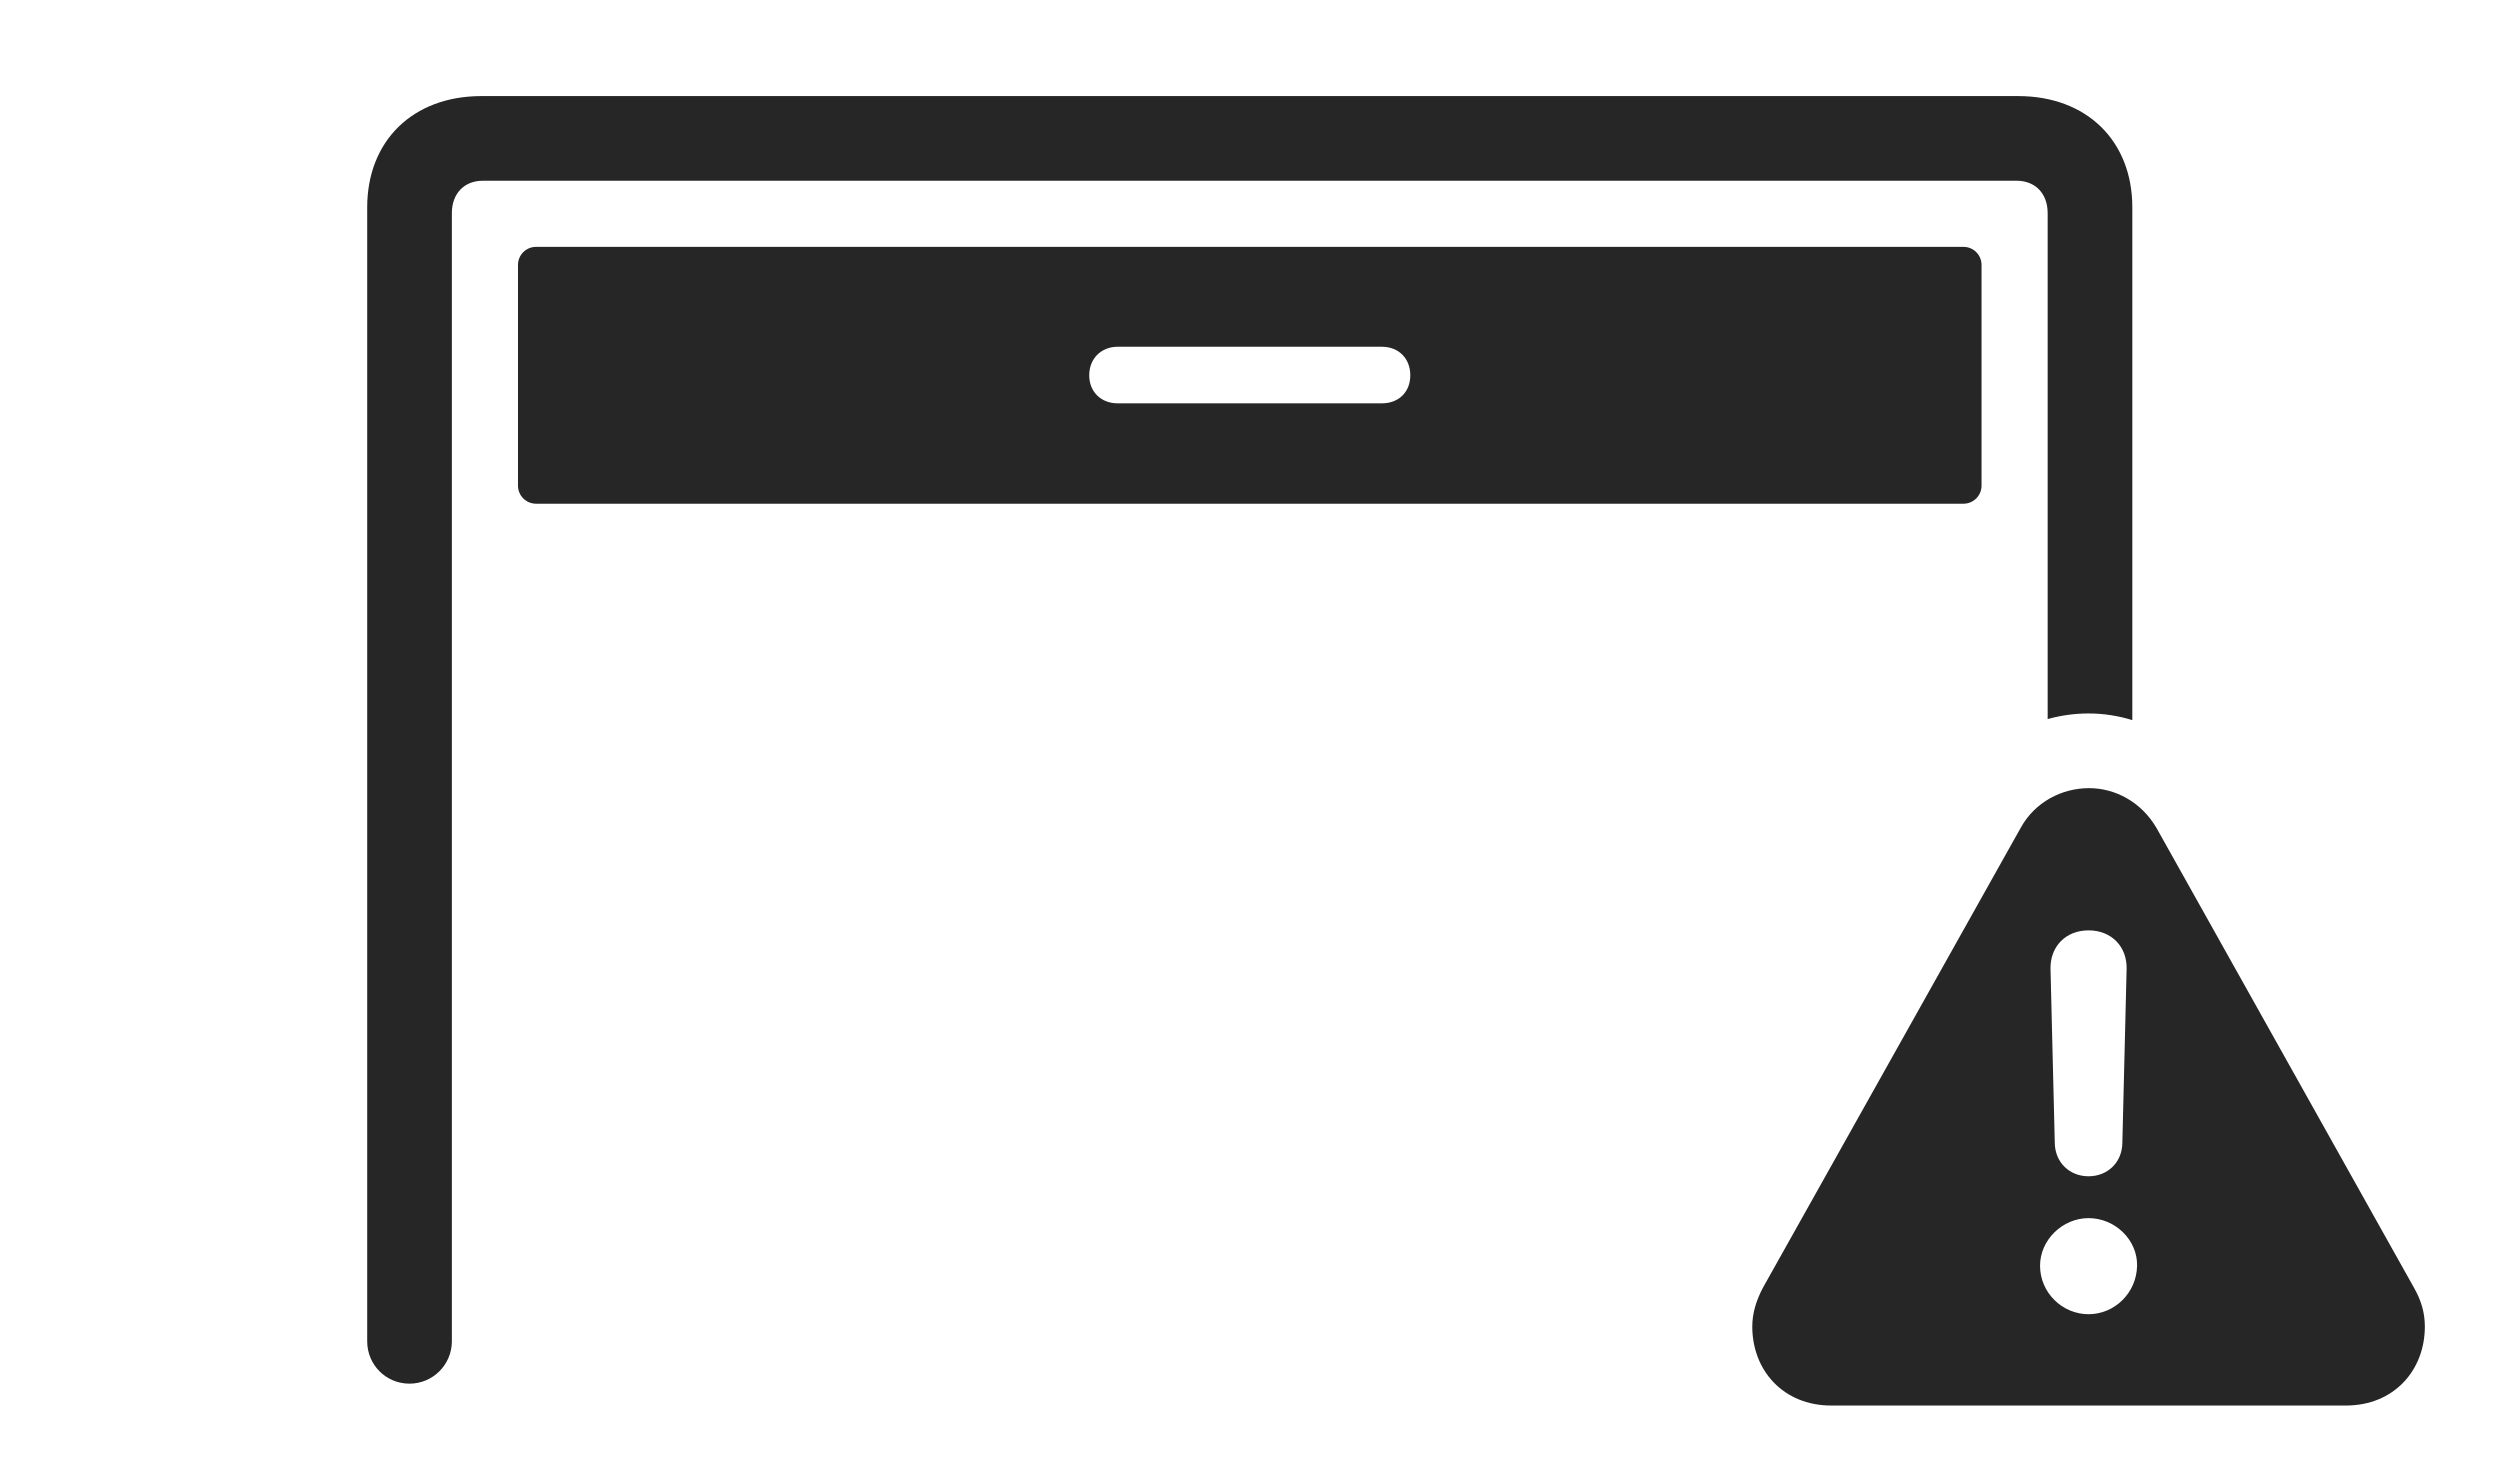 <?xml version="1.0" encoding="UTF-8"?>
<!--Generator: Apple Native CoreSVG 326-->
<!DOCTYPE svg
PUBLIC "-//W3C//DTD SVG 1.1//EN"
       "http://www.w3.org/Graphics/SVG/1.1/DTD/svg11.dtd">
<svg version="1.1" xmlns="http://www.w3.org/2000/svg" xmlns:xlink="http://www.w3.org/1999/xlink" viewBox="0 0 1314 778.25">
 <g>
  <rect height="778.25" opacity="0" width="1314" x="0" y="0"/>
  <path d="M1120.75 109L1120.75 378.497C1113.29 376.18 1105.53 375 1097.75 375C1090.48 375 1083.24 375.994 1076.25 377.941L1076.25 112C1076.25 101.75 1069.75 95 1060 95L253.75 95C244 95 237.5 101.75 237.5 112L237.5 705C237.5 717.25 227.5 727.25 215.25 727.25C202.75 727.25 193 717.25 193 705L193 109C193 74 217 50.5 253 50.5L1060.75 50.5C1096.75 50.5 1120.75 74 1120.75 109Z" fill="black" fill-opacity="0.85"/>
  <path d="M1041.5 139.25L1041.5 255.25C1041.5 260.5 1037.25 264.75 1032 264.75L281.75 264.75C276.5 264.75 272.25 260.5 272.25 255.25L272.25 139.25C272.25 134 276.5 129.75 281.75 129.75L1032 129.75C1037.25 129.75 1041.5 134 1041.5 139.25ZM587.5 182.25C578.75 182.25 572.5 188.5 572.5 197.25C572.5 206 578.75 212 587.5 212L726.25 212C735.25 212 741.25 206 741.25 197.25C741.25 188.5 735.25 182.25 726.25 182.25Z" fill="black" fill-opacity="0.85"/>
  <path d="M1133.5 435.25L1268.75 676.75C1272.75 683.75 1274.5 690.25 1274.5 697.25C1274.5 720.25 1258.25 738.75 1233 738.75L962.5 738.75C937.25 738.75 921 720.25 921 697.25C921 690.25 923 683.75 926.5 677L1062 435.25C1069.5 421.5 1083.75 414.25 1098 414.25C1111.75 414.25 1125.5 421.5 1133.5 435.25ZM1072.25 665.25C1072.25 679.5 1084 690.75 1097.75 690.75C1111.5 690.75 1123 679.5 1123.25 665.25C1123.5 651.75 1111.75 640.25 1097.75 640.25C1084 640.25 1072.25 651.75 1072.25 665.25ZM1077.75 509.25L1080 601C1080.25 611 1087.75 618.25 1097.75 618.25C1107.75 618.25 1115.25 611 1115.5 601L1117.75 509.25C1118 497.5 1109.75 489 1097.75 489C1085.75 489 1077.5 497.5 1077.75 509.25Z" fill="black" fill-opacity="0.85"/>
 </g>
</svg>
